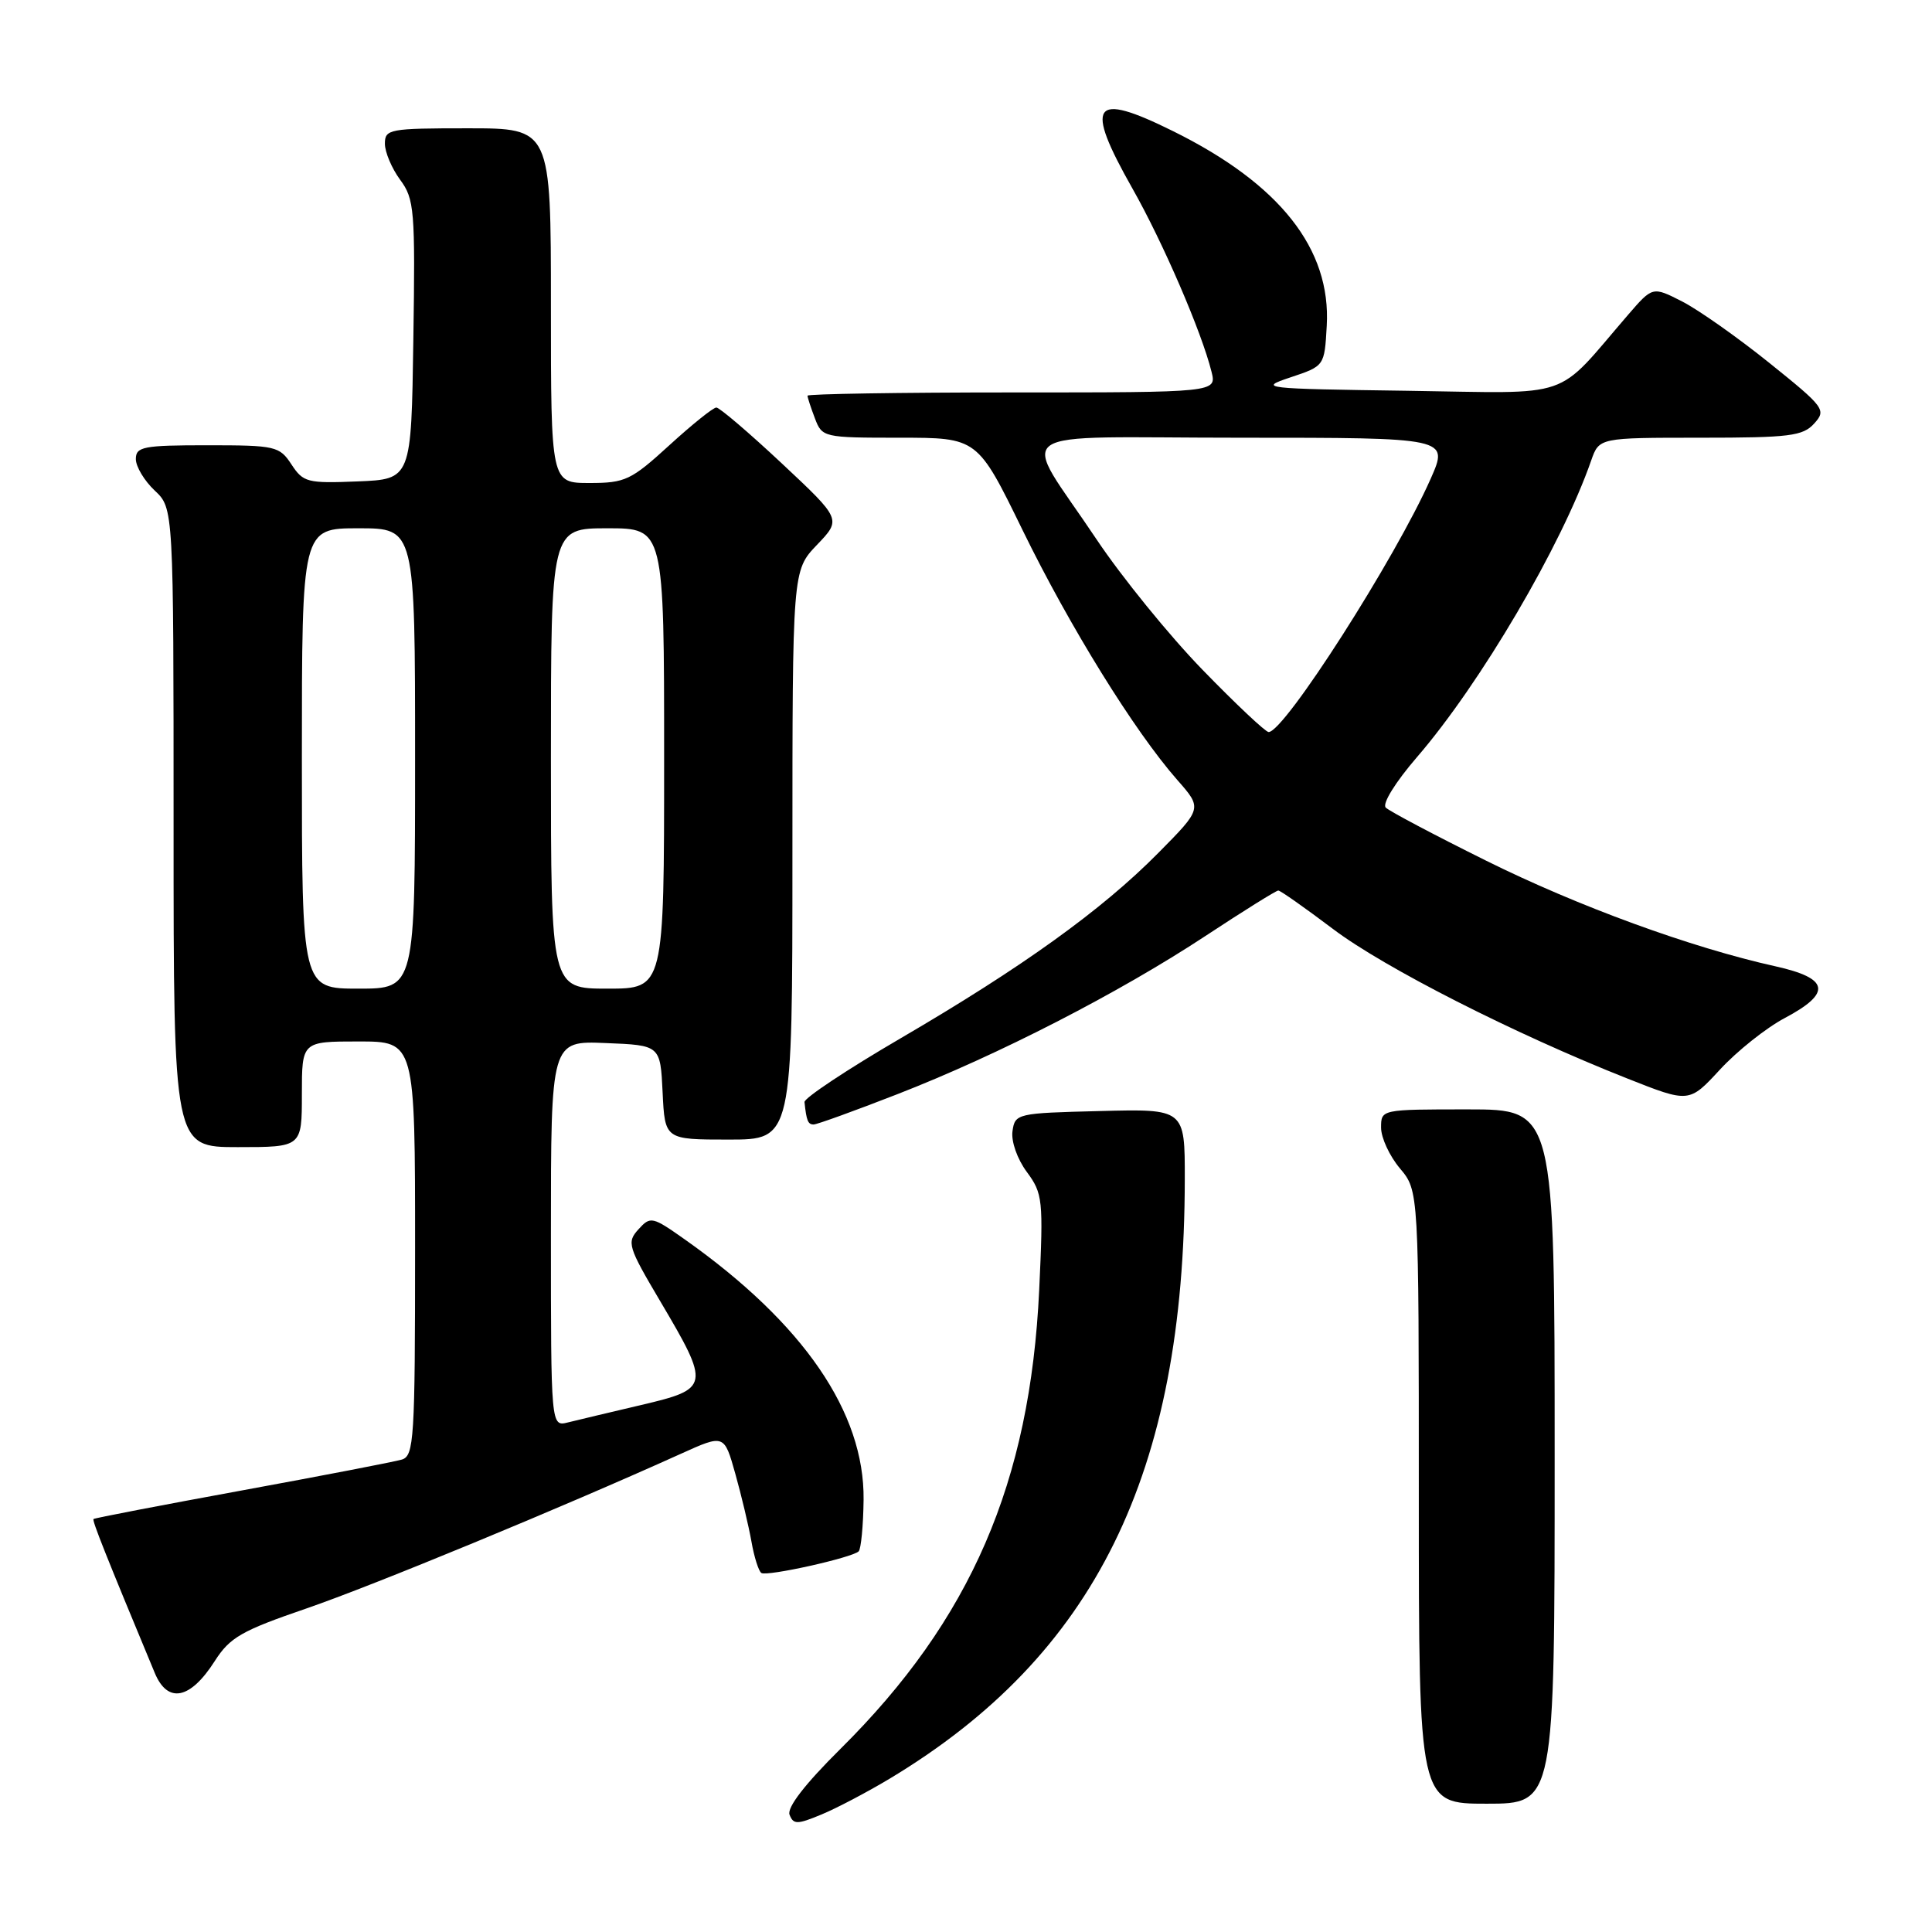 <?xml version="1.0" encoding="UTF-8" standalone="no"?>
<!DOCTYPE svg PUBLIC "-//W3C//DTD SVG 1.1//EN" "http://www.w3.org/Graphics/SVG/1.1/DTD/svg11.dtd" >
<svg xmlns="http://www.w3.org/2000/svg" xmlns:xlink="http://www.w3.org/1999/xlink" version="1.1" viewBox="0 0 256 256">
 <g >
 <path fill="currentColor"
d=" M 117.84 235.71 C 145.10 219.34 156.96 195.26 156.99 156.22 C 157.00 146.93 157.00 146.93 145.75 147.22 C 134.75 147.49 134.49 147.55 134.16 149.89 C 133.97 151.24 134.79 153.58 136.06 155.29 C 138.17 158.15 138.26 158.96 137.70 170.90 C 136.50 196.45 128.64 214.61 111.36 231.74 C 106.66 236.40 104.26 239.51 104.62 240.46 C 105.13 241.77 105.63 241.77 108.85 240.43 C 110.86 239.60 114.90 237.47 117.84 235.71 Z  M 206.00 193.00 C 206.00 147.00 206.00 147.00 194.50 147.00 C 183.00 147.00 183.00 147.00 183.00 149.42 C 183.00 150.76 184.12 153.18 185.50 154.82 C 188.00 157.79 188.00 157.79 188.00 198.39 C 188.00 239.00 188.00 239.00 197.00 239.00 C 206.00 239.00 206.00 239.00 206.00 193.00 Z  M 28.45 220.11 C 30.47 216.95 32.00 216.08 40.63 213.12 C 49.41 210.10 74.39 199.79 90.23 192.63 C 95.96 190.04 95.96 190.04 97.43 195.27 C 98.24 198.15 99.20 202.19 99.57 204.26 C 99.93 206.33 100.53 208.21 100.89 208.43 C 101.67 208.91 112.93 206.40 113.78 205.56 C 114.09 205.24 114.39 202.16 114.43 198.72 C 114.56 187.15 106.48 175.37 90.81 164.28 C 86.42 161.18 86.20 161.13 84.60 162.89 C 83.03 164.62 83.20 165.18 87.49 172.43 C 94.13 183.66 94.06 184.03 85.00 186.16 C 80.88 187.13 76.49 188.17 75.25 188.48 C 73.00 189.04 73.00 189.04 73.00 163.48 C 73.00 137.91 73.00 137.91 80.25 138.21 C 87.50 138.50 87.50 138.50 87.80 144.75 C 88.10 151.00 88.10 151.00 96.55 151.00 C 105.00 151.00 105.00 151.00 105.00 113.30 C 105.00 75.60 105.00 75.60 108.25 72.20 C 111.50 68.81 111.50 68.81 103.59 61.40 C 99.24 57.33 95.34 54.00 94.92 54.00 C 94.50 54.00 91.70 56.25 88.69 59.00 C 83.62 63.63 82.85 64.00 78.11 64.00 C 73.00 64.00 73.00 64.00 73.00 40.50 C 73.00 17.00 73.00 17.00 62.00 17.00 C 51.59 17.00 51.00 17.11 51.00 19.04 C 51.00 20.16 51.91 22.31 53.02 23.82 C 54.91 26.37 55.03 27.81 54.77 45.03 C 54.50 63.50 54.50 63.50 47.39 63.79 C 40.73 64.06 40.18 63.92 38.62 61.54 C 37.03 59.12 36.52 59.00 27.48 59.00 C 18.97 59.00 18.00 59.19 18.00 60.83 C 18.00 61.83 19.13 63.71 20.50 65.00 C 23.00 67.35 23.00 67.35 23.00 109.67 C 23.00 152.00 23.00 152.00 31.50 152.00 C 40.00 152.00 40.00 152.00 40.00 145.00 C 40.00 138.00 40.00 138.00 47.50 138.00 C 55.00 138.00 55.00 138.00 55.00 165.43 C 55.00 190.69 54.86 192.91 53.25 193.40 C 52.29 193.69 42.75 195.53 32.06 197.49 C 21.37 199.45 12.51 201.15 12.39 201.28 C 12.19 201.48 14.04 206.13 20.51 221.68 C 22.22 225.78 25.21 225.19 28.45 220.11 Z  M 118.92 144.98 C 132.31 139.77 148.28 131.56 159.73 124.02 C 164.75 120.71 169.10 118.00 169.38 118.00 C 169.66 118.00 172.91 120.29 176.61 123.08 C 183.39 128.21 200.68 137.00 215.66 142.92 C 223.82 146.15 223.82 146.15 227.91 141.72 C 230.16 139.28 234.02 136.20 236.50 134.89 C 242.75 131.57 242.40 129.63 235.25 128.04 C 224.10 125.57 209.06 120.08 196.85 114.01 C 190.06 110.64 184.10 107.49 183.62 107.01 C 183.12 106.51 184.89 103.65 187.76 100.32 C 196.17 90.58 206.93 72.26 210.84 61.02 C 211.90 58.00 211.90 58.00 225.29 58.00 C 237.14 58.00 238.89 57.78 240.39 56.12 C 242.02 54.32 241.78 53.98 234.45 48.09 C 230.25 44.71 225.05 41.05 222.90 39.95 C 218.98 37.95 218.98 37.95 215.74 41.70 C 205.87 53.14 208.87 52.10 186.50 51.78 C 167.20 51.51 166.66 51.45 171.00 50.00 C 175.50 48.50 175.50 48.50 175.80 43.18 C 176.39 32.98 169.58 24.36 155.40 17.36 C 144.74 12.08 143.64 13.65 150.06 24.99 C 154.10 32.12 159.23 44.00 160.53 49.25 C 161.22 52.00 161.22 52.00 134.11 52.00 C 119.20 52.00 107.00 52.20 107.00 52.43 C 107.00 52.67 107.44 54.02 107.98 55.43 C 108.93 57.96 109.12 58.00 119.23 58.00 C 129.52 58.00 129.52 58.00 135.50 70.25 C 141.73 83.01 150.30 96.86 155.99 103.34 C 159.32 107.12 159.32 107.12 153.45 113.05 C 145.97 120.61 135.44 128.18 119.30 137.60 C 112.26 141.71 106.55 145.50 106.60 146.03 C 106.86 148.51 107.06 149.00 107.81 149.00 C 108.25 149.00 113.25 147.19 118.92 144.98 Z  M 40.00 100.50 C 40.00 70.00 40.00 70.00 47.50 70.00 C 55.00 70.00 55.00 70.00 55.00 100.50 C 55.00 131.00 55.00 131.00 47.50 131.00 C 40.00 131.00 40.00 131.00 40.00 100.50 Z  M 73.00 100.50 C 73.00 70.00 73.00 70.00 80.50 70.00 C 88.00 70.00 88.00 70.00 88.00 100.50 C 88.00 131.00 88.00 131.00 80.50 131.00 C 73.00 131.00 73.00 131.00 73.00 100.50 Z  M 159.34 88.75 C 154.93 84.21 148.63 76.45 145.32 71.50 C 135.13 56.24 132.64 58.00 164.45 58.00 C 191.97 58.00 191.97 58.00 189.58 63.42 C 184.90 74.00 170.19 97.00 168.10 97.00 C 167.69 97.00 163.75 93.29 159.34 88.75 Z "/>
</g>
</svg>